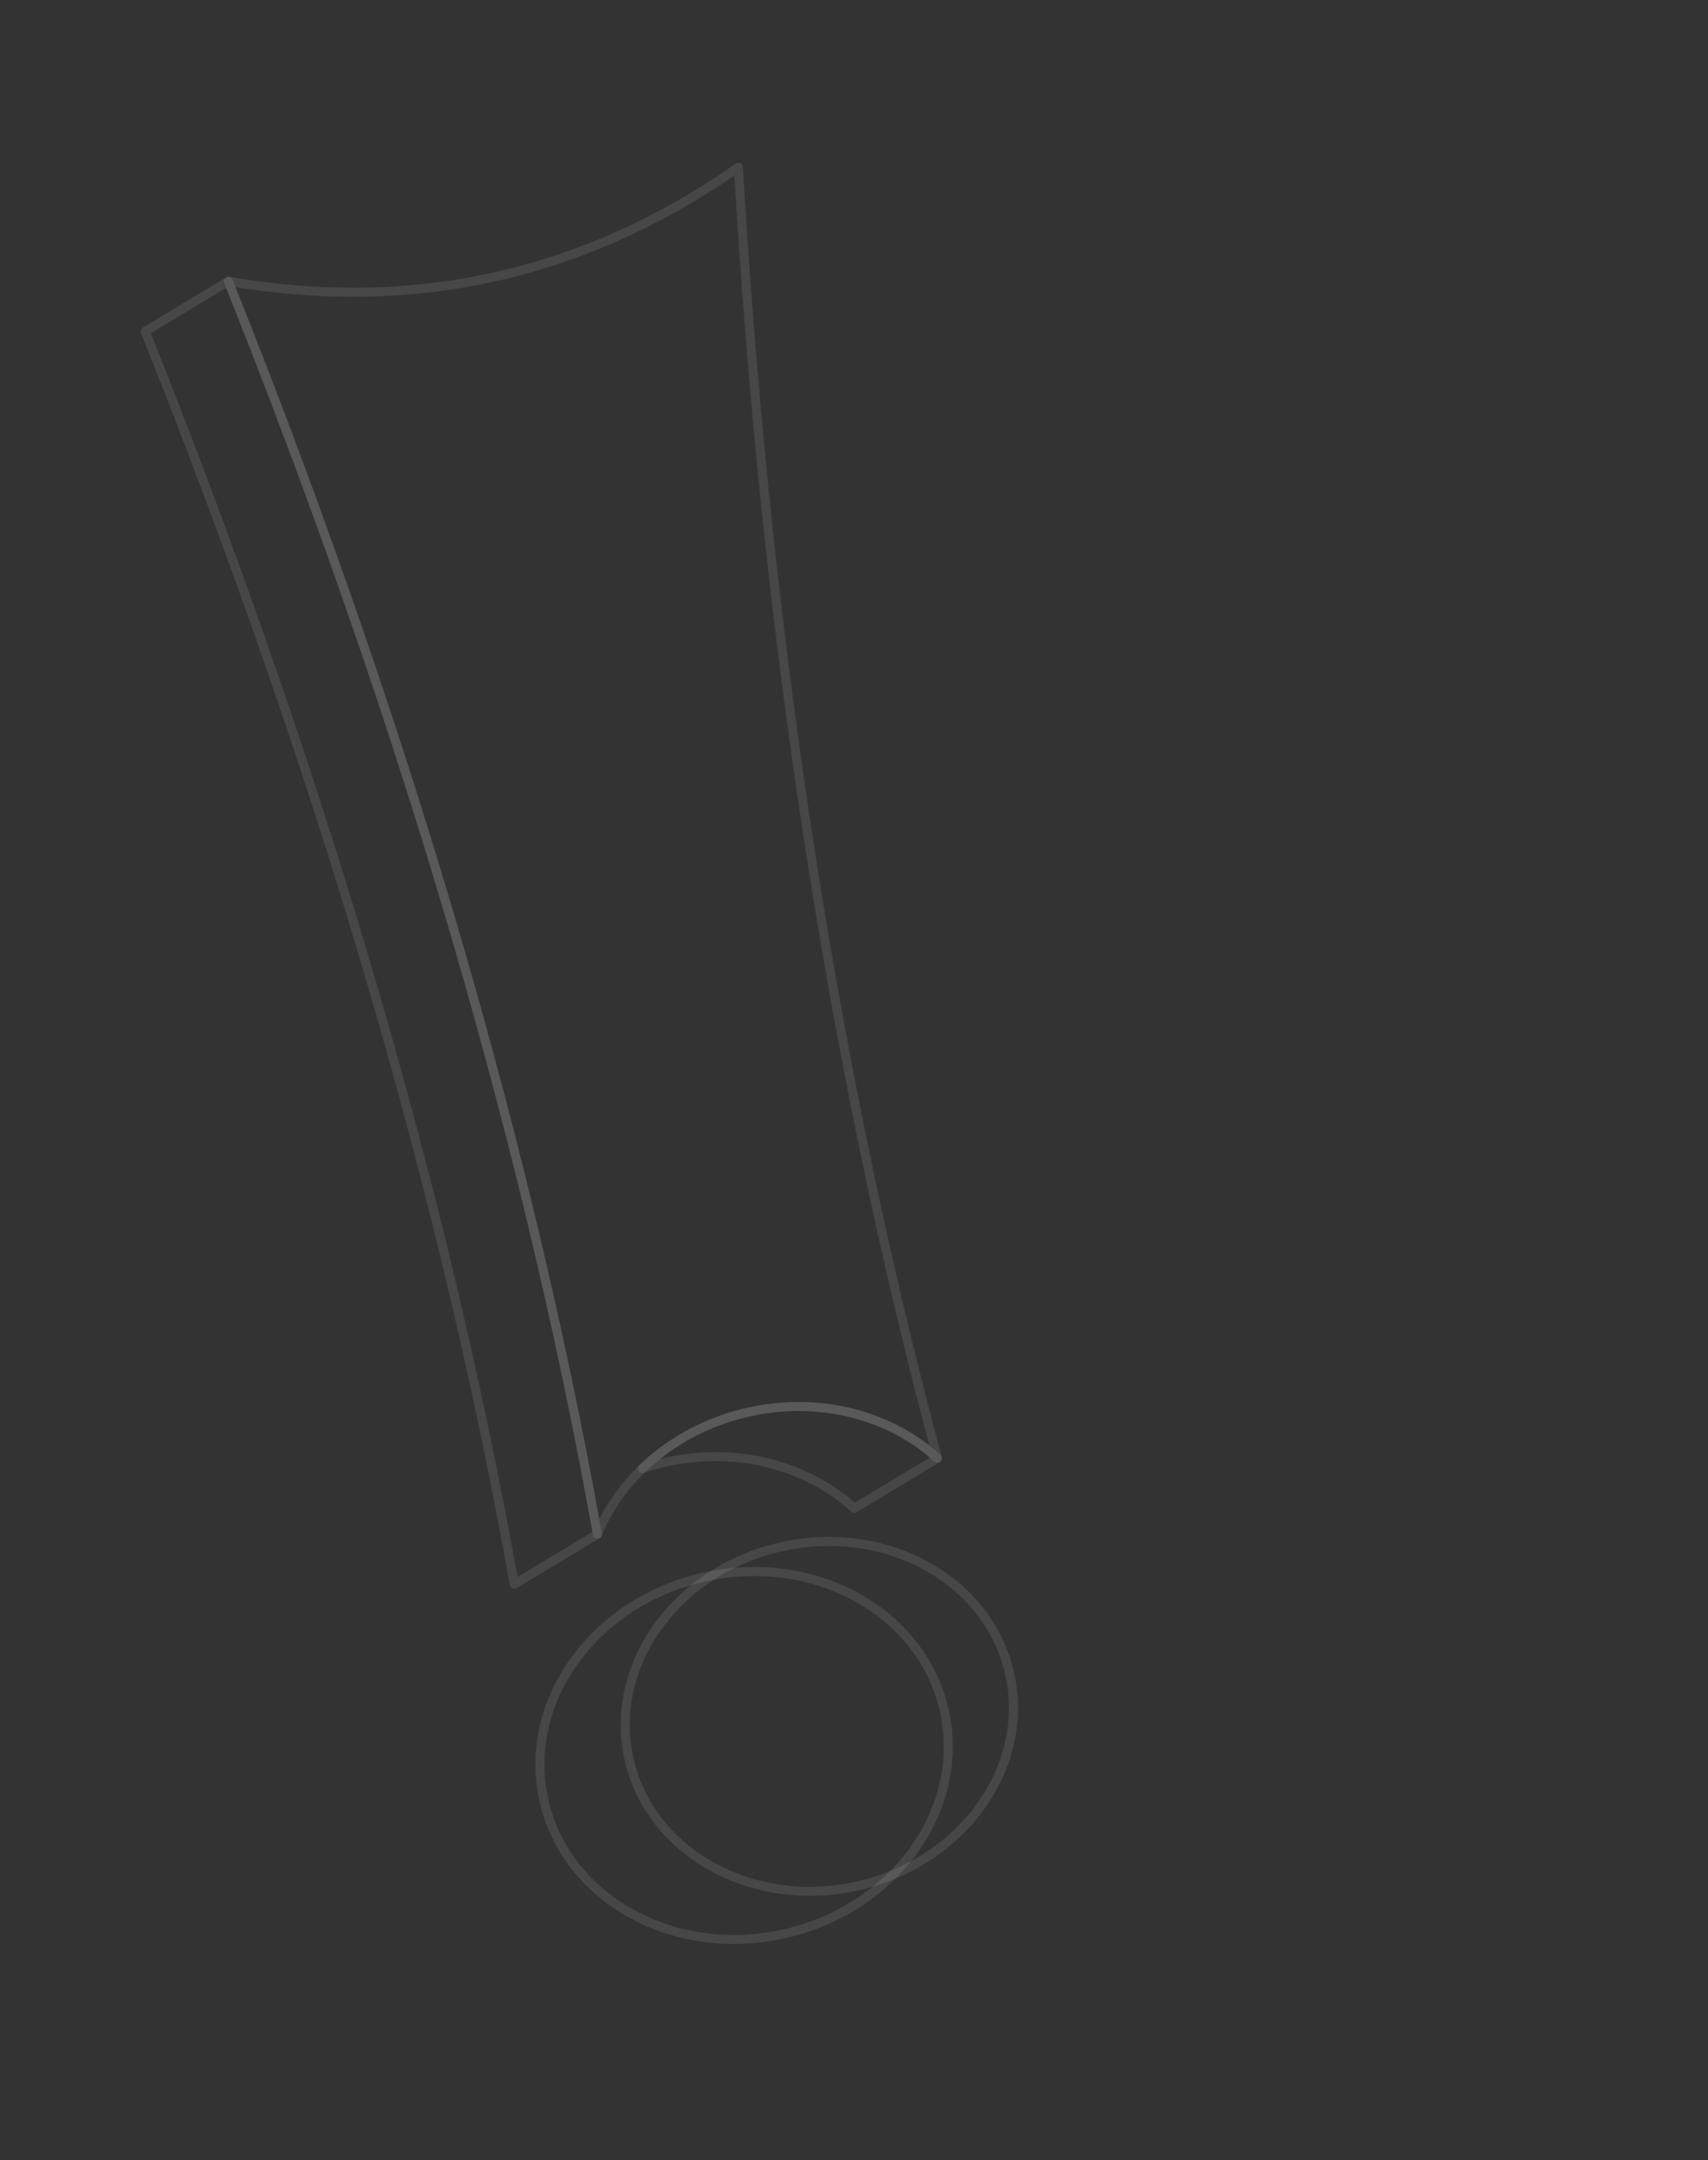 <svg width="189" height="239" viewBox="0 0 189 239" fill="none" xmlns="http://www.w3.org/2000/svg">
<rect x="0" y="0" width="189" height="239" fill="#333333" stroke="none"/>
<g clip-path="url(#clip0_110_23)">
<path d="M94.855 208.658C106.488 206.06 114.042 195.552 111.727 185.187C109.412 174.823 98.105 168.527 86.472 171.126C74.839 173.724 67.286 184.232 69.601 194.596C71.916 204.961 83.223 211.256 94.855 208.658Z" stroke="white" stroke-opacity="0.1" stroke-linecap="round" stroke-linejoin="round"/>
<path d="M66.106 169.731C57.639 122.441 43.1 75.678 25.267 31.119L16.067 36.663C33.901 81.222 48.439 127.985 56.906 175.275L66.106 169.731Z" stroke="white" stroke-opacity="0.1" stroke-linecap="round" stroke-linejoin="round"/>
<path d="M71.083 162.478C71.912 162.201 72.765 161.963 73.64 161.768C81.577 159.995 89.369 162.159 94.53 166.873L103.73 161.329C98.569 156.614 90.775 154.451 82.838 156.223C78.721 157.143 75.089 159.006 72.175 161.487L71.083 162.478Z" stroke="white" stroke-opacity="0.1" stroke-linecap="round" stroke-linejoin="round"/>
<path d="M86.75 213.958C98.986 211.225 106.932 200.171 104.497 189.269C102.062 178.367 90.168 171.744 77.931 174.477C65.695 177.21 57.749 188.264 60.184 199.166C62.62 210.069 74.513 216.691 86.75 213.958Z" stroke="white" stroke-opacity="0.1" stroke-linecap="round" stroke-linejoin="round"/>
<path d="M66.106 169.731C68.77 163.269 74.902 157.996 82.838 156.223C90.775 154.451 98.568 156.614 103.729 161.328C91.27 114.93 84.529 66.425 81.709 18.512C64.62 30.456 45.813 34.657 25.267 31.119C43.1 75.678 57.639 122.441 66.106 169.731Z" stroke="white" stroke-opacity="0.1" stroke-linecap="round" stroke-linejoin="round"/>
</g>
<defs>
<clipPath id="clip0_110_23">
<rect width="200" height="200" fill="white" transform="translate(-50 43.597) rotate(-12.591)"/>
</clipPath>
</defs>
</svg>
